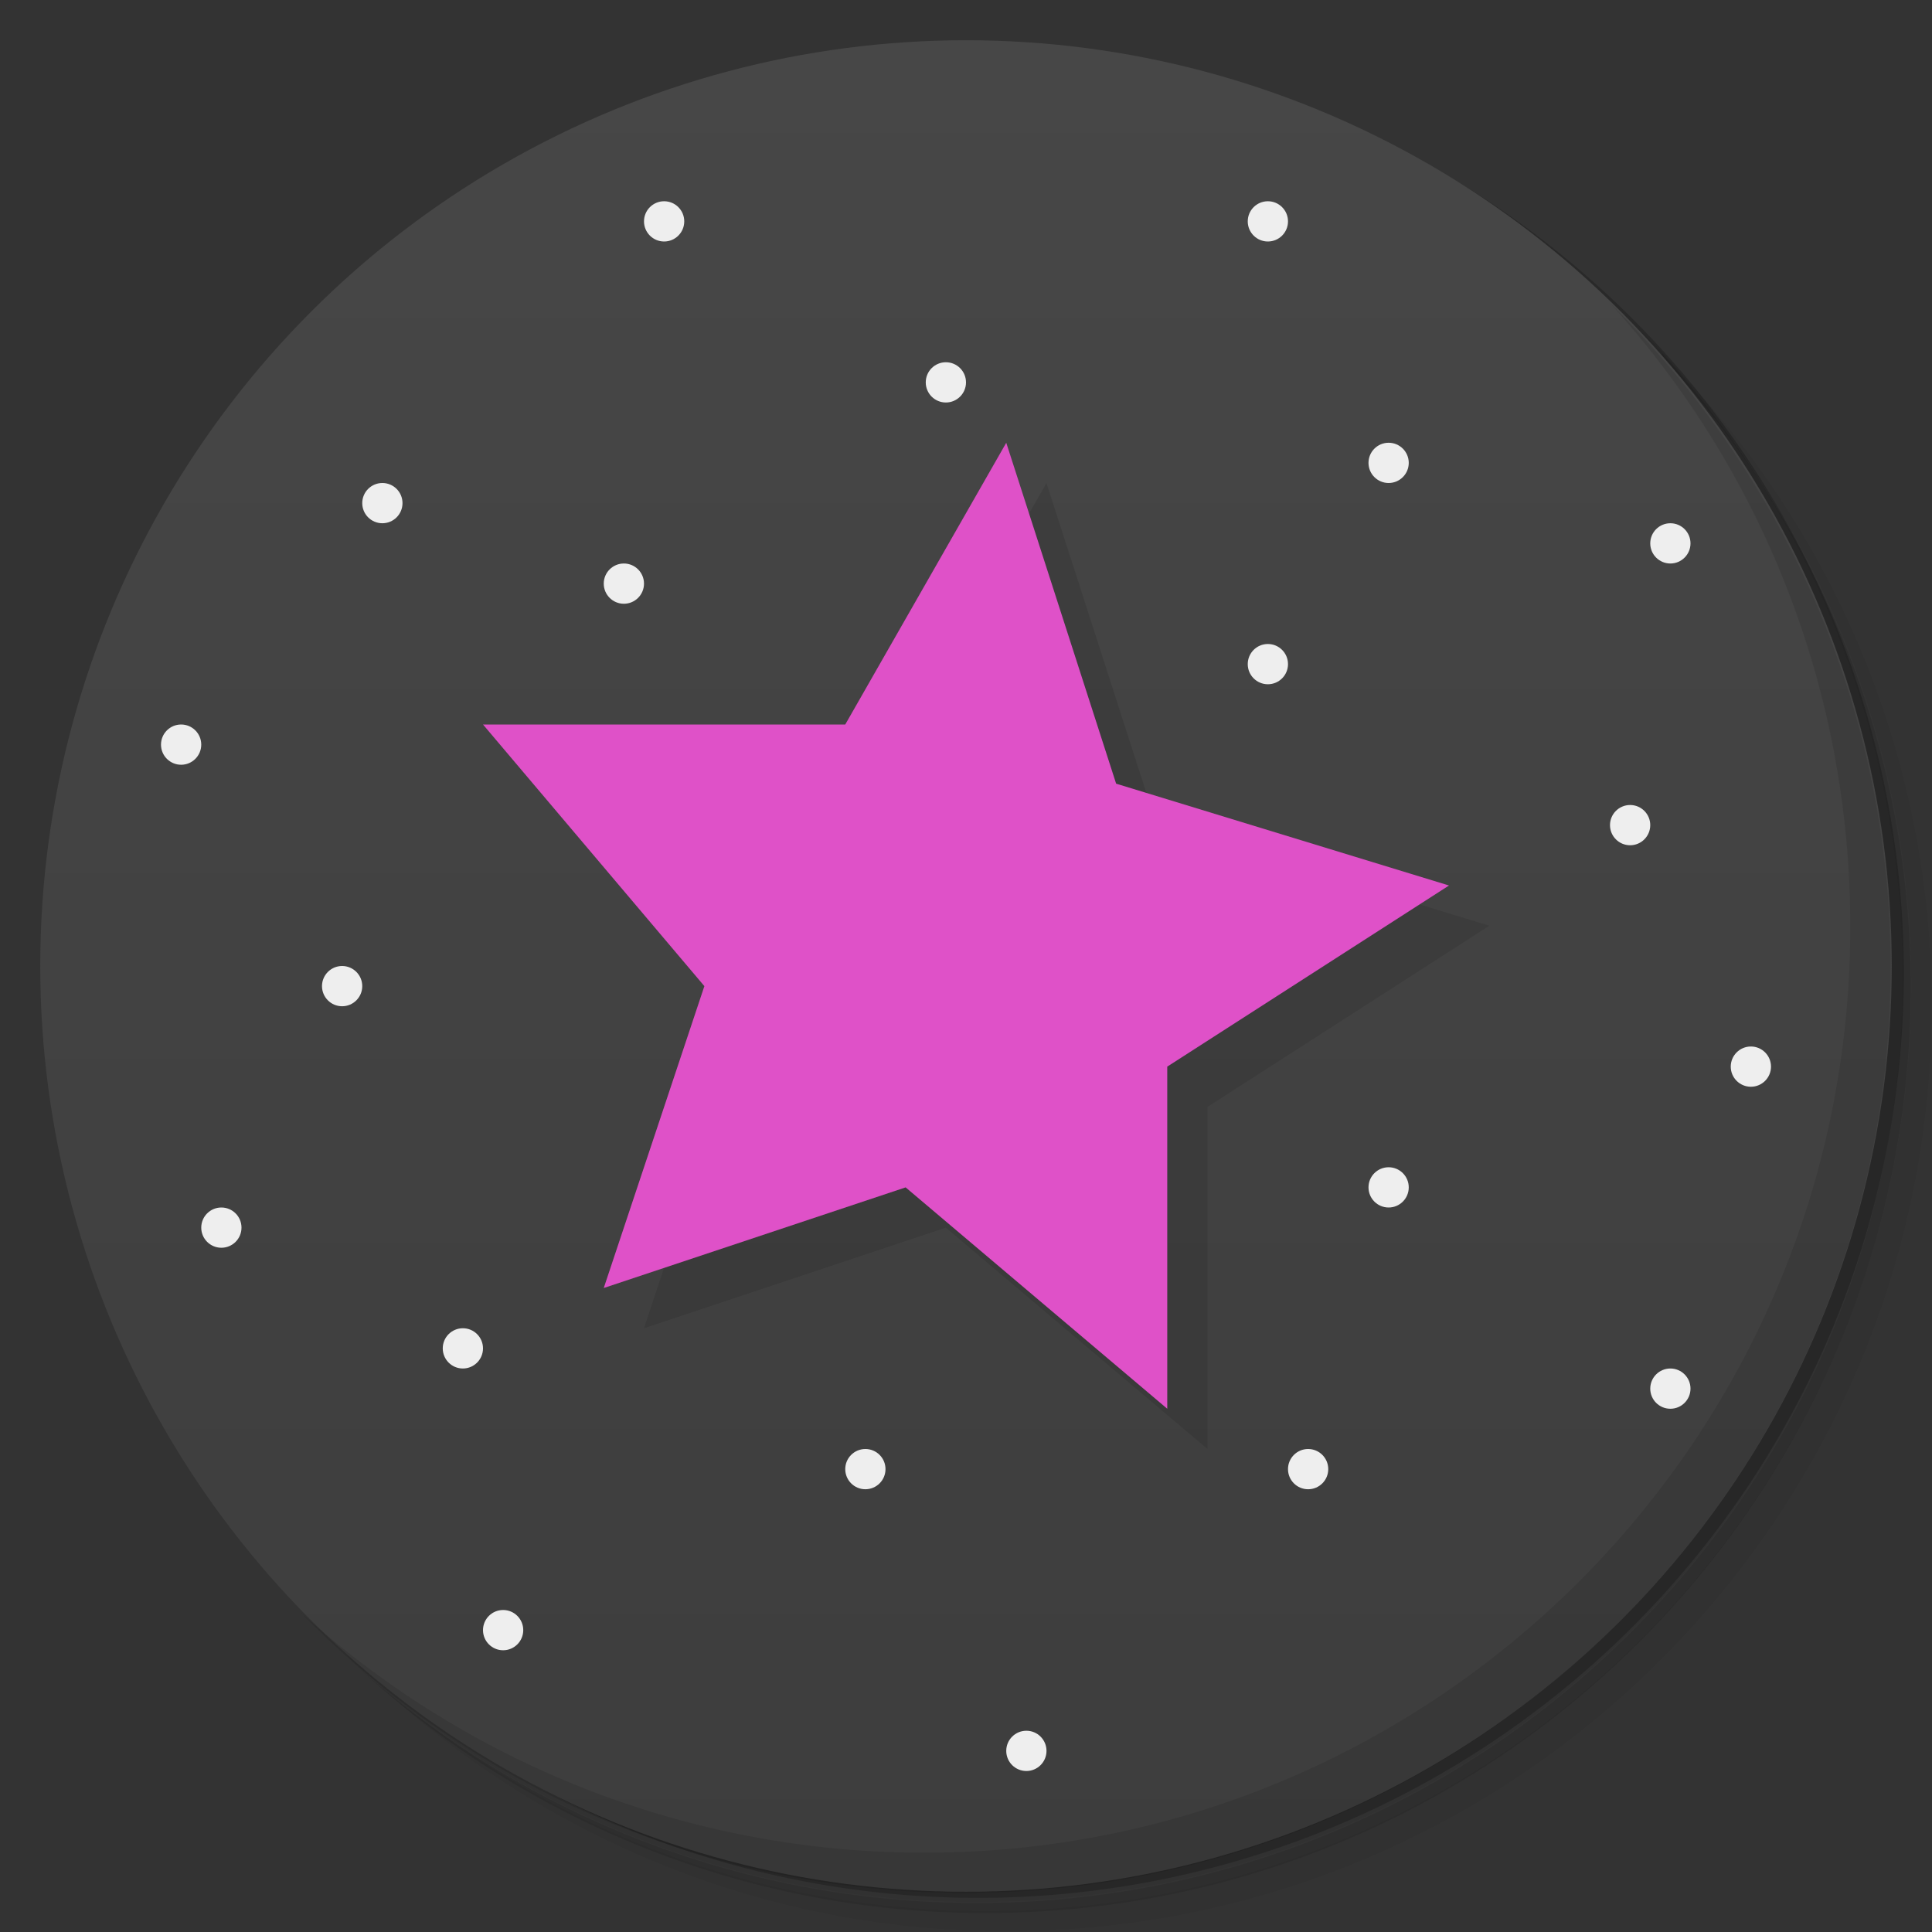 <svg version="1.1" viewBox="0 0 48 48" xmlns="http://www.w3.org/2000/svg">
 <rect x="0" y="0" width="48" height="48" fill="#333333" stroke="none"/>
 <defs>
  <linearGradient id="bg" x2="0" y1="1" y2="47" gradientUnits="userSpaceOnUse">
   <stop style="stop-color:#474747" offset="0"/>
   <stop style="stop-color:#3d3d3d" offset="1"/>
  </linearGradient>
 </defs>
 <path d="m36.3 5c5.86 4.06 9.69 10.8 9.69 18.5 0 12.4-10.1 22.5-22.5 22.5-7.67 0-14.4-3.83-18.5-9.69 1.04 1.82 2.31 3.5 3.78 4.97 4.08 3.71 9.51 5.97 15.5 5.97 12.7 0 23-10.3 23-23 0-5.95-2.26-11.4-5.97-15.5-1.47-1.48-3.15-2.74-4.97-3.78zm4.97 3.78c3.85 4.11 6.22 9.64 6.22 15.7 0 12.7-10.3 23-23 23-6.08 0-11.6-2.36-15.7-6.22 4.16 4.14 9.88 6.72 16.2 6.72 12.7 0 23-10.3 23-23 0-6.34-2.58-12.1-6.72-16.2z" style="opacity:.05"/>
 <path d="m41.3 8.78c3.71 4.08 5.97 9.51 5.97 15.5 0 12.7-10.3 23-23 23-5.95 0-11.4-2.26-15.5-5.97 4.11 3.85 9.64 6.22 15.7 6.22 12.7 0 23-10.3 23-23 0-6.08-2.36-11.6-6.22-15.7z" style="opacity:.1"/>
 <path d="m31.2 2.38c8.62 3.15 14.8 11.4 14.8 21.1 0 12.4-10.1 22.5-22.5 22.5-9.71 0-18-6.14-21.1-14.8a23 23 0 0 0 44.9-7 23 23 0 0 0-16-21.9z" style="opacity:.2"/>
 <circle cx="24" cy="24" r="23" style="fill:url(#bg)"/>
 <path d="m40 7.53c3.71 4.08 5.97 9.51 5.97 15.5 0 12.7-10.3 23-23 23-5.95 0-11.4-2.26-15.5-5.97 4.18 4.29 10 6.97 16.5 6.97 12.7 0 23-10.3 23-23 0-6.46-2.68-12.3-6.97-16.5z" style="opacity:.1"/>
 <circle cx="8.5" cy="24.5" r=".5" style="fill:#eee"/>
 <circle cx="40.5" cy="20.5" r=".5" style="fill:#eee"/>
 <circle cx="43.5" cy="26.5" r=".5" style="fill:#eee"/>
 <circle cx="11.5" cy="33.5" r=".5" style="fill:#eee"/>
 <circle cx="9.5" cy="12.5" r=".5" style="fill:#eee"/>
 <path d="m30 36-6.5-5.5-7.5 2.5 2.5-7.5-5.5-6.5h9l4-7 2.73 8.47 8.27 2.53-7 4.5z" style="opacity:.1"/>
 <circle cx="32.5" cy="36.5" r=".5" style="fill:#eee"/>
 <circle cx="25.5" cy="43.5" r=".5" style="fill:#eee"/>
 <circle cx="41.5" cy="34.5" r=".5" style="fill:#eee"/>
 <circle cx="4.5" cy="18.5" r=".5" style="fill:#eee"/>
 <circle cx="5.5" cy="30.5" r=".5" style="fill:#eee"/>
 <circle cx="12.5" cy="40.5" r=".5" style="fill:#eee"/>
 <circle cx="41.5" cy="13.5" r=".5" style="fill:#eee"/>
 <circle cx="31.5" cy="5.5" r=".5" style="fill:#eee"/>
 <circle cx="23.5" cy="9.5" r=".5" style="fill:#eee"/>
 <circle cx="16.5" cy="5.5" r=".5" style="fill:#eee"/>
 <circle cx="34.5" cy="11.5" r=".5" style="fill:#eee"/>
 <path d="m29 35-6.5-5.5-7.5 2.5 2.5-7.5-5.5-6.5h9l4-7 2.73 8.47 8.27 2.53-7 4.5z" style="fill:#df51c8"/>
 <circle cx="15.5" cy="14.5" r=".5" style="fill:#eee"/>
 <circle cx="31.5" cy="16.5" r=".5" style="fill:#eee"/>
 <circle cx="34.5" cy="29.5" r=".5" style="fill:#eee"/>
 <circle cx="21.5" cy="36.5" r=".5" style="fill:#eee"/>
</svg>
